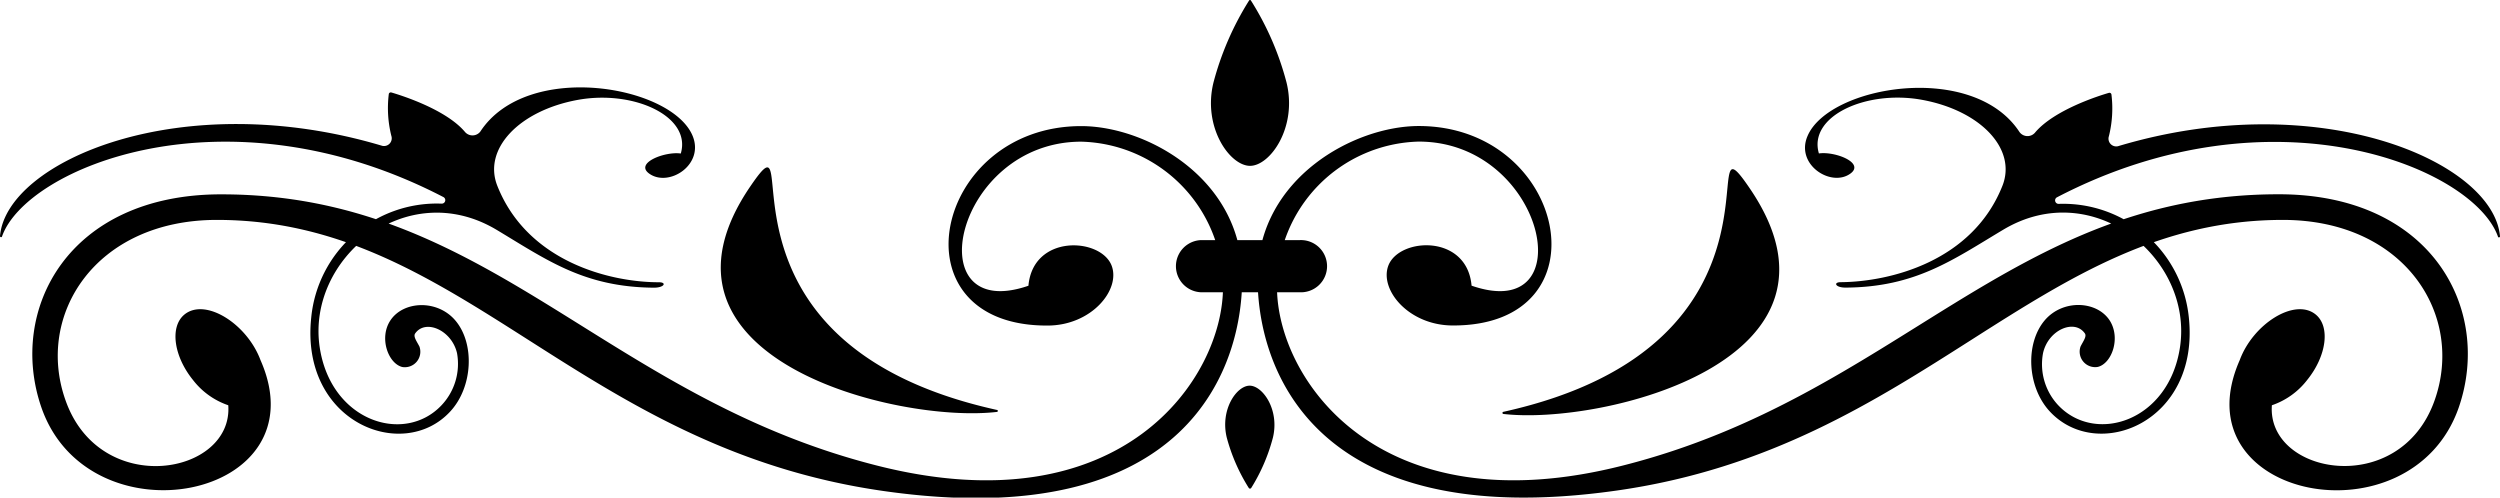 <svg xmlns="http://www.w3.org/2000/svg" viewBox="0 0 322.75 64.24"><title>86</title><g id="Layer_2" data-name="Layer 2"><g id="Layer_1-2" data-name="Layer 1"><path d="M128.69,52.92a.13.13,0,0,1,0,.26C115.89,54.68,81.61,46.3,96.91,24,104.58,12.79,89.24,44.2,128.69,52.92Zm65.38.25a.14.14,0,0,0,0,.27c12.7,1.49,47.09-6.85,31.77-29.2C218.17,13,233.52,44.45,194.07,53.17ZM162.36,35.34c-.23,11.69,6.72,33.6,46.29,28s54.48-34.95,86.07-34.95c15.75,0,23.5,12.3,19.58,23.32-4.51,12.68-21.66,9.58-21,.61a9.7,9.7,0,0,0,4.56-3.27c2.52-3.12,3-6.91,1.08-8.46-2.7-2.17-8.07,1.23-9.79,5.9-7.94,18,22.14,23.81,28.28,6.1C321.77,40,314,25.08,294.19,25.08c-34.44,0-49.22,26-84.6,35-31.72,8.11-44.73-11.28-44.73-23a18.78,18.78,0,0,1,18.3-18.8c16.34,0,21.34,23.65,6.82,18.6-.59-6.7-9.34-6.23-10.74-2.6-1.19,3.11,2.6,7.72,8.29,7.74,20.14.07,14.75-25.75-4.37-25.75C174.75,16.28,162.62,23,162.36,35.34ZM238.9,22.4c1.87-1.38-2-2.89-4.08-2.59-1.41-4.79,6.06-8.23,13.27-6.93,7.61,1.38,12.29,6.35,10.43,11.09-3.87,9.79-14.53,12.41-20.88,12.46-1,0-.7.71.64.7,9-.06,13.79-3.56,20.33-7.47,11.62-6.95,24.53,3.66,22.83,15.14-1.43,9.61-10.93,12.6-15.73,7.51a7.74,7.74,0,0,1-1.95-6.74c.68-3,4.07-4.44,5.4-2.52.26.39-.22,1-.56,1.68a2,2,0,0,0,2.22,2.64c1.81-.43,3-3.73,1.54-6-1.66-2.55-6.06-2.77-8.4,0-2.52,3-2.27,8.58.67,11.75C270.79,59.76,284,54.51,282.58,41a16.31,16.31,0,0,0-16.8-14.68.45.45,0,0,1-.24-.84c28-14.59,53.86-3.78,56.95,5.08a.13.13,0,0,0,.15.09.14.14,0,0,0,.11-.14c-.84-9.66-23.38-19.42-49.33-11.63a1,1,0,0,1-1.16-1.3,14.84,14.84,0,0,0,.33-5.36.26.26,0,0,0-.34-.23c-1.38.4-7,2.2-9.47,5.06a1.28,1.28,0,0,1-2.06,0c-6-9.18-24.62-6-27.37.52C231.76,21.27,236.42,24.23,238.9,22.4Zm-99.31-6.12c-19.12,0-24.51,25.82-4.36,25.75,5.69,0,9.47-4.63,8.28-7.74-1.4-3.63-10.14-4.1-10.74,2.6-14.52,5-9.52-18.6,6.82-18.6a18.78,18.78,0,0,1,18.3,18.8c0,11.7-13,31.09-44.73,23-35.38-9-50.16-35-84.6-35C8.78,25.08,1,40,5.34,52.59c6.14,17.71,36.22,11.86,28.29-6.1-1.74-4.68-7.1-8.07-9.8-5.9-1.92,1.55-1.44,5.34,1.08,8.46a9.7,9.7,0,0,0,4.56,3.27c.65,9-16.51,12.07-21-.61C4.53,40.69,12.29,28.39,28,28.39c31.59,0,46.49,29.35,86.07,35s46.52-16.31,46.29-28C160.13,23,148,16.28,139.59,16.28ZM89.4,17.5C86.65,11,68,7.8,62,17A1.28,1.28,0,0,1,60,17c-2.44-2.86-8.09-4.66-9.47-5.06a.26.26,0,0,0-.34.23,14.84,14.84,0,0,0,.33,5.36,1,1,0,0,1-1.16,1.3C23.38,11.06.83,20.82,0,30.48a.14.14,0,0,0,.11.14.13.13,0,0,0,.15-.09c3.09-8.86,28.9-19.67,57-5.08a.45.45,0,0,1-.24.84A16.29,16.29,0,0,0,40.18,41C38.74,54.51,52,59.76,58.12,53.13c2.94-3.17,3.19-8.78.67-11.75-2.34-2.76-6.74-2.54-8.4,0-1.48,2.25-.27,5.55,1.54,6a2,2,0,0,0,2.22-2.64c-.34-.66-.82-1.29-.56-1.68,1.33-1.92,4.72-.44,5.41,2.52a7.78,7.78,0,0,1-2,6.74c-4.8,5.09-14.3,2.1-15.73-7.51-1.7-11.48,11.21-22.09,22.84-15.14,6.52,3.91,11.31,7.41,20.32,7.47,1.34,0,1.68-.7.64-.7-6.35,0-17-2.67-20.87-12.46-1.87-4.74,2.81-9.71,10.42-11.09,7.22-1.3,14.68,2.14,13.27,6.93-2-.3-6,1.21-4.08,2.59C86.33,24.23,91,21.27,89.4,17.5ZM161.49.06a.14.14,0,0,0-.23,0,38.16,38.16,0,0,0-4.6,10.59c-1.42,5.77,2.11,10.76,4.72,10.76s6.13-5,4.71-10.76A37.54,37.54,0,0,0,161.49.06Zm2.84,56.45c.88-3.61-1.32-6.72-3-6.72s-3.84,3.11-2.95,6.72A23.63,23.63,0,0,0,161.22,63a.19.19,0,0,0,.31,0A23.56,23.56,0,0,0,164.33,56.51ZM167.76,31H155a3.37,3.37,0,0,0,0,6.73h12.77a3.37,3.37,0,1,0,0-6.73Z"/></g></g></svg>